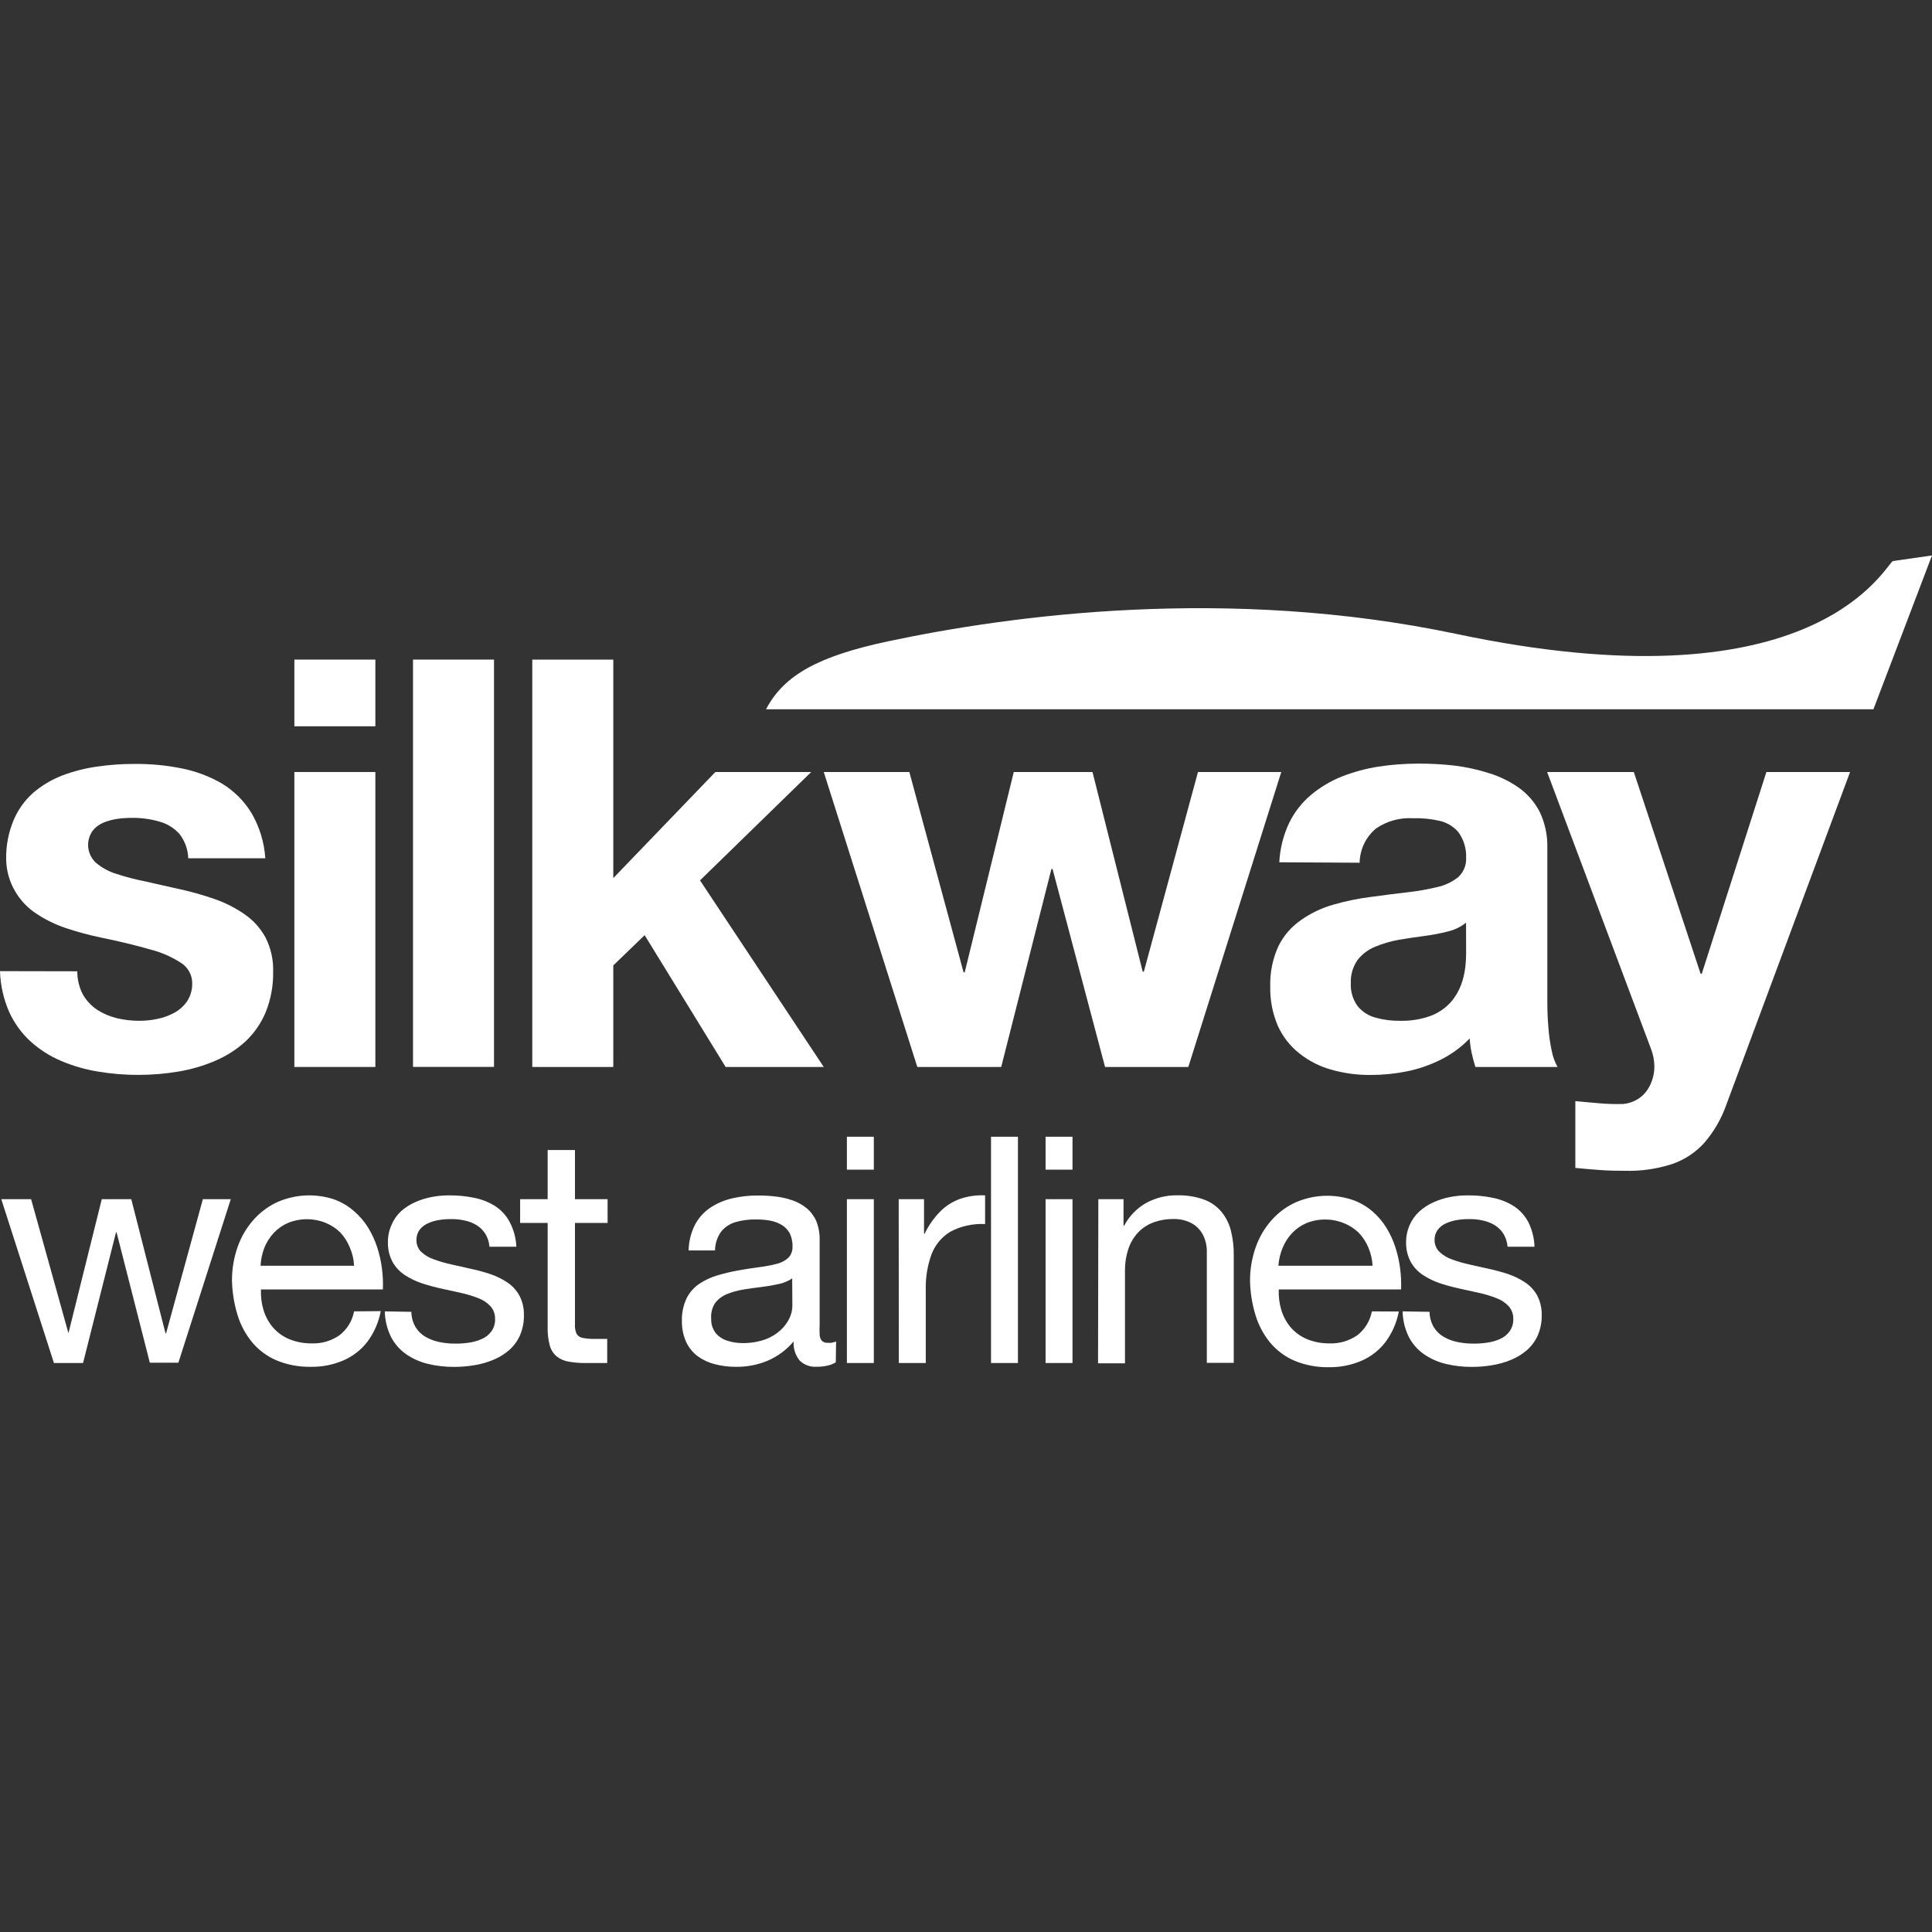 <svg width="80" height="80" viewBox="0 0 80 80" fill="none" xmlns="http://www.w3.org/2000/svg">
<rect x="0" y="0" width="80" height="80" fill="#333333" stroke="none"/>
<g clip-path="url(#clip0)">
<path d="M76.608 31.967H73.143L70.466 40.323H70.419L67.653 31.967H64.063L68.362 43.425C68.456 43.665 68.504 43.92 68.504 44.178C68.502 44.424 68.448 44.666 68.346 44.89C68.252 45.108 68.105 45.298 67.918 45.444C67.707 45.601 67.456 45.694 67.193 45.715C66.864 45.722 66.533 45.712 66.204 45.683L65.231 45.595V48.361C65.575 48.395 65.915 48.423 66.258 48.449C66.601 48.474 66.945 48.48 67.285 48.48C67.948 48.499 68.609 48.404 69.241 48.2C69.76 48.022 70.225 47.713 70.589 47.302C70.984 46.838 71.29 46.304 71.49 45.727L76.608 31.967Z" fill="white"/>
<path d="M60.709 39.457C60.71 39.648 60.699 39.84 60.677 40.03C60.649 40.28 60.592 40.526 60.507 40.764C60.41 41.029 60.266 41.275 60.082 41.488C59.862 41.734 59.588 41.926 59.282 42.049C58.87 42.204 58.431 42.279 57.99 42.269C57.647 42.276 57.305 42.233 56.973 42.143C56.68 42.068 56.418 41.903 56.224 41.671C56.019 41.394 55.916 41.054 55.934 40.71C55.92 40.367 56.02 40.028 56.217 39.746C56.407 39.505 56.657 39.317 56.942 39.202C57.256 39.072 57.584 38.976 57.918 38.915C58.268 38.855 58.624 38.805 58.976 38.757C59.309 38.715 59.638 38.651 59.962 38.568C60.234 38.504 60.487 38.38 60.706 38.206L60.709 39.457ZM56.299 35.724C56.304 35.453 56.367 35.187 56.483 34.942C56.6 34.697 56.768 34.481 56.976 34.307C57.429 33.996 57.972 33.847 58.52 33.882C58.886 33.871 59.252 33.907 59.609 33.989C59.916 34.057 60.192 34.224 60.394 34.465C60.616 34.776 60.727 35.153 60.709 35.535C60.715 35.683 60.689 35.83 60.631 35.966C60.574 36.102 60.488 36.224 60.378 36.323C60.12 36.527 59.818 36.668 59.496 36.735C59.081 36.835 58.66 36.907 58.236 36.953C57.764 37.007 57.267 37.07 56.746 37.142C56.23 37.208 55.719 37.313 55.219 37.457C54.743 37.591 54.292 37.804 53.886 38.087C53.485 38.36 53.159 38.732 52.942 39.167C52.699 39.693 52.581 40.269 52.598 40.849C52.586 41.409 52.693 41.965 52.913 42.48C53.115 42.925 53.419 43.314 53.801 43.617C54.191 43.927 54.639 44.157 55.118 44.291C55.647 44.441 56.194 44.516 56.743 44.512C57.244 44.513 57.745 44.464 58.236 44.367C58.726 44.269 59.2 44.107 59.647 43.885C60.098 43.661 60.507 43.362 60.857 43C60.868 43.201 60.896 43.401 60.938 43.598C60.983 43.8 61.033 43.992 61.093 44.181H64.494C64.378 43.97 64.296 43.741 64.252 43.504C64.185 43.192 64.14 42.877 64.117 42.559C64.085 42.209 64.072 41.847 64.072 41.472V35.107C64.085 34.594 63.977 34.085 63.757 33.62C63.553 33.223 63.257 32.88 62.894 32.619C62.515 32.353 62.096 32.149 61.654 32.014C61.183 31.863 60.699 31.758 60.208 31.699C59.712 31.644 59.214 31.617 58.715 31.62C58.169 31.62 57.623 31.661 57.083 31.743C56.564 31.824 56.055 31.962 55.565 32.153C55.103 32.337 54.672 32.593 54.29 32.912C53.908 33.232 53.598 33.629 53.38 34.077C53.139 34.588 53.001 35.141 52.973 35.705L56.299 35.724Z" fill="white"/>
<path d="M47.364 40.235H47.317L45.238 31.967H41.978L39.947 40.26H39.899L37.654 31.967H34.11L37.984 44.181H41.458L43.537 35.983H43.584L45.758 44.181H49.206L53.055 31.967H49.606L47.364 40.235Z" fill="white"/>
<path d="M25.395 39.976L26.693 38.723L30.047 44.181H34.11L28.986 36.455L33.591 31.967H29.622L25.395 36.361V27.312H22.041V44.181H25.395V39.976Z" fill="white"/>
<path d="M17.102 27.312H20.456V44.178H17.102V27.312Z" fill="white"/>
<path d="M12.189 27.312H15.543V30.074H12.189V27.312Z" fill="white"/>
<path d="M12.189 31.967H15.543V44.181H12.189V31.967Z" fill="white"/>
<path d="M0 40.213C0.017 40.793 0.146 41.365 0.378 41.898C0.587 42.36 0.887 42.776 1.26 43.12C1.633 43.456 2.058 43.728 2.52 43.926C3.01 44.135 3.524 44.284 4.05 44.37C4.603 44.464 5.162 44.51 5.723 44.509C6.276 44.51 6.828 44.464 7.373 44.373C7.894 44.288 8.402 44.141 8.888 43.935C9.35 43.742 9.776 43.473 10.148 43.139C10.513 42.8 10.802 42.388 10.995 41.929C11.212 41.396 11.319 40.825 11.31 40.25C11.327 39.755 11.219 39.263 10.995 38.821C10.786 38.435 10.488 38.104 10.126 37.857C9.743 37.591 9.326 37.379 8.885 37.227C8.416 37.063 7.937 36.928 7.452 36.821C6.967 36.71 6.507 36.613 6.05 36.505C5.639 36.425 5.233 36.32 4.835 36.191C4.52 36.096 4.227 35.939 3.975 35.728C3.794 35.562 3.68 35.337 3.654 35.093C3.628 34.849 3.691 34.605 3.833 34.405C3.954 34.25 4.114 34.131 4.296 34.058C4.49 33.981 4.694 33.928 4.901 33.901C5.104 33.876 5.308 33.864 5.512 33.866C5.885 33.866 6.256 33.919 6.614 34.024C6.929 34.112 7.212 34.288 7.43 34.531C7.655 34.819 7.783 35.172 7.795 35.539H10.986C10.942 34.878 10.746 34.236 10.413 33.665C10.11 33.168 9.693 32.751 9.197 32.449C8.68 32.148 8.117 31.936 7.531 31.819C6.894 31.69 6.246 31.628 5.597 31.633C5.07 31.629 4.543 31.666 4.022 31.743C3.528 31.811 3.043 31.934 2.576 32.112C2.14 32.28 1.736 32.521 1.38 32.824C1.03 33.133 0.753 33.516 0.57 33.945C0.355 34.453 0.248 35 0.255 35.551C0.256 36.03 0.385 36.5 0.63 36.912C0.847 37.284 1.148 37.6 1.509 37.835C1.89 38.088 2.303 38.289 2.737 38.433C3.203 38.589 3.677 38.717 4.157 38.817C4.955 38.981 5.642 39.147 6.217 39.315C6.678 39.43 7.115 39.622 7.512 39.882C7.649 39.972 7.762 40.095 7.84 40.24C7.918 40.384 7.959 40.546 7.959 40.71C7.966 40.972 7.894 41.229 7.754 41.45C7.618 41.652 7.435 41.818 7.222 41.935C7 42.056 6.761 42.142 6.513 42.191C6.266 42.244 6.014 42.27 5.761 42.269C5.442 42.269 5.125 42.231 4.816 42.156C4.524 42.082 4.247 41.96 3.997 41.794C3.76 41.631 3.564 41.415 3.424 41.164C3.275 40.871 3.198 40.547 3.2 40.219L0 40.213Z" fill="white"/>
<path d="M80 23L77.575 29.369H31.72C32.47 27.935 33.925 27.164 36.759 26.559C41.893 25.466 50.851 24.263 60.277 26.244C74.816 29.321 77.859 23.747 78.372 23.233L80 23Z" fill="white"/>
<path d="M58.079 54.301C58.086 54.672 58.176 55.036 58.34 55.368C58.49 55.653 58.706 55.897 58.97 56.08C59.244 56.266 59.549 56.401 59.871 56.477C60.226 56.562 60.59 56.603 60.955 56.6C61.232 56.6 61.509 56.577 61.783 56.531C62.052 56.488 62.315 56.414 62.567 56.31C62.806 56.213 63.027 56.078 63.222 55.91C63.415 55.743 63.568 55.535 63.673 55.302C63.787 55.037 63.844 54.75 63.84 54.461C63.847 54.177 63.782 53.895 63.651 53.642C63.53 53.424 63.358 53.238 63.15 53.101C62.93 52.954 62.692 52.838 62.441 52.754C62.172 52.666 61.899 52.592 61.622 52.534L60.838 52.358C60.595 52.304 60.356 52.235 60.123 52.15C59.929 52.083 59.752 51.975 59.603 51.835C59.538 51.771 59.487 51.695 59.453 51.611C59.418 51.527 59.401 51.437 59.402 51.346C59.398 51.194 59.445 51.045 59.534 50.921C59.623 50.806 59.74 50.715 59.874 50.657C60.022 50.589 60.179 50.542 60.34 50.518C60.508 50.49 60.678 50.478 60.847 50.48C61.031 50.478 61.214 50.497 61.392 50.537C61.565 50.572 61.731 50.636 61.884 50.726C62.03 50.815 62.155 50.935 62.249 51.079C62.35 51.244 62.411 51.431 62.425 51.624H63.54C63.529 51.265 63.44 50.914 63.279 50.594C63.137 50.328 62.93 50.103 62.677 49.939C62.412 49.774 62.118 49.658 61.811 49.598C61.465 49.527 61.112 49.493 60.759 49.498C60.518 49.497 60.278 49.52 60.041 49.567C59.806 49.612 59.576 49.685 59.358 49.784C59.146 49.878 58.95 50.005 58.778 50.159C58.606 50.314 58.468 50.504 58.375 50.717C58.273 50.944 58.221 51.191 58.224 51.441C58.217 51.724 58.283 52.004 58.416 52.254C58.538 52.472 58.711 52.657 58.92 52.795C59.142 52.94 59.381 53.055 59.632 53.139C59.898 53.226 60.17 53.3 60.444 53.359L61.263 53.539C61.505 53.593 61.742 53.665 61.972 53.756C62.163 53.827 62.334 53.941 62.473 54.09C62.6 54.235 62.667 54.423 62.662 54.616C62.668 54.802 62.613 54.984 62.504 55.135C62.4 55.275 62.261 55.383 62.101 55.45C61.931 55.524 61.752 55.574 61.569 55.598C61.387 55.625 61.204 55.637 61.021 55.636C60.796 55.638 60.572 55.616 60.353 55.57C60.15 55.53 59.955 55.457 59.777 55.353C59.609 55.255 59.468 55.116 59.367 54.95C59.257 54.758 59.197 54.541 59.194 54.32L58.079 54.301ZM52.936 52.411C52.953 52.158 53.012 51.909 53.109 51.674C53.201 51.448 53.333 51.241 53.499 51.063C53.667 50.885 53.87 50.743 54.095 50.647C54.592 50.446 55.147 50.446 55.644 50.647C55.868 50.736 56.074 50.866 56.249 51.032C56.426 51.213 56.566 51.427 56.662 51.661C56.764 51.899 56.823 52.153 56.835 52.411H52.936ZM56.806 54.301C56.733 54.695 56.517 55.048 56.199 55.293C55.861 55.525 55.458 55.642 55.049 55.627C54.725 55.63 54.404 55.568 54.104 55.444C53.847 55.334 53.618 55.166 53.436 54.953C53.263 54.744 53.133 54.502 53.055 54.241C52.974 53.966 52.938 53.68 52.951 53.394H58.016C58.027 53.108 58.014 52.821 57.978 52.537C57.941 52.239 57.875 51.944 57.783 51.658C57.692 51.371 57.566 51.096 57.408 50.839C57.251 50.583 57.054 50.352 56.825 50.156C56.585 49.951 56.31 49.792 56.013 49.687C55.247 49.428 54.413 49.461 53.669 49.778C53.285 49.95 52.942 50.201 52.662 50.515C52.37 50.841 52.145 51.221 52 51.633C51.839 52.086 51.758 52.563 51.761 53.044C51.772 53.53 51.85 54.013 51.994 54.477C52.12 54.889 52.327 55.273 52.602 55.605C52.873 55.926 53.216 56.18 53.603 56.345C54.051 56.53 54.533 56.621 55.017 56.613C55.486 56.621 55.951 56.529 56.381 56.345C56.773 56.174 57.114 55.906 57.373 55.567C57.649 55.194 57.836 54.763 57.922 54.307L56.806 54.301ZM45.468 56.452H46.583V52.606C46.58 52.319 46.623 52.033 46.709 51.759C46.784 51.511 46.911 51.281 47.081 51.085C47.252 50.889 47.468 50.735 47.71 50.638C47.992 50.527 48.293 50.473 48.596 50.477C48.852 50.471 49.105 50.529 49.333 50.647C49.533 50.754 49.698 50.919 49.805 51.12C49.921 51.342 49.978 51.59 49.972 51.841V56.433H51.087V51.976C51.092 51.639 51.053 51.303 50.973 50.975C50.904 50.688 50.773 50.421 50.589 50.191C50.398 49.96 50.151 49.783 49.871 49.677C49.513 49.548 49.134 49.486 48.753 49.495C48.304 49.487 47.86 49.596 47.465 49.809C47.075 50.029 46.756 50.358 46.548 50.754H46.523V49.655H45.48L45.468 56.452ZM44.41 47.069H43.295V48.433H44.41V47.069ZM43.295 56.439H44.41V49.655H43.295V56.439ZM41.036 56.439H42.151V47.069H41.036V56.439ZM37.219 56.439H38.334V53.422C38.32 52.919 38.4 52.418 38.57 51.945C38.718 51.551 38.994 51.218 39.355 51C39.797 50.768 40.292 50.66 40.791 50.685V49.498C40.43 49.479 40.07 49.531 39.729 49.652C39.423 49.766 39.145 49.947 38.917 50.181C38.66 50.447 38.447 50.752 38.287 51.085H38.262V49.655H37.213L37.219 56.439ZM36.183 47.069H35.068V48.433H36.183V47.069ZM35.068 56.439H36.183V49.655H35.068V56.439ZM34.621 55.548C34.559 55.572 34.496 55.59 34.432 55.602C34.381 55.606 34.331 55.606 34.281 55.602C34.236 55.607 34.19 55.602 34.147 55.588C34.104 55.574 34.065 55.55 34.032 55.52C33.975 55.449 33.943 55.361 33.94 55.271C33.933 55.127 33.933 54.983 33.94 54.839V51.346C33.946 51.072 33.896 50.798 33.792 50.543C33.699 50.339 33.56 50.159 33.386 50.017C33.214 49.879 33.019 49.772 32.81 49.702C32.586 49.624 32.355 49.572 32.12 49.545C31.876 49.516 31.631 49.502 31.386 49.504C31.023 49.5 30.662 49.54 30.309 49.624C29.988 49.697 29.683 49.828 29.408 50.011C29.144 50.19 28.927 50.431 28.778 50.713C28.611 51.044 28.52 51.408 28.514 51.778H29.607C29.61 51.5 29.698 51.23 29.858 51.003C30.011 50.813 30.219 50.674 30.454 50.606C30.729 50.526 31.015 50.489 31.301 50.496C31.48 50.493 31.659 50.506 31.836 50.534C32.006 50.56 32.17 50.614 32.322 50.694C32.47 50.772 32.594 50.888 32.681 51.032C32.776 51.212 32.822 51.414 32.816 51.617C32.82 51.705 32.806 51.792 32.775 51.874C32.743 51.956 32.695 52.031 32.633 52.093C32.492 52.215 32.322 52.3 32.139 52.339C31.899 52.399 31.656 52.444 31.411 52.474C31.137 52.509 30.844 52.556 30.532 52.613C30.246 52.664 29.963 52.733 29.685 52.817C29.425 52.895 29.177 53.012 28.951 53.164C28.731 53.314 28.552 53.518 28.432 53.756C28.293 54.051 28.226 54.375 28.236 54.701C28.23 55 28.291 55.297 28.413 55.57C28.523 55.804 28.688 56.007 28.895 56.162C29.109 56.316 29.35 56.427 29.607 56.49C29.89 56.563 30.183 56.599 30.476 56.597C30.927 56.603 31.376 56.516 31.792 56.342C32.206 56.163 32.573 55.89 32.863 55.545C32.842 55.834 32.933 56.121 33.118 56.345C33.21 56.431 33.319 56.498 33.437 56.541C33.556 56.584 33.682 56.602 33.808 56.594C33.963 56.597 34.117 56.581 34.268 56.547C34.388 56.52 34.503 56.474 34.608 56.411L34.621 55.548ZM32.81 54.077C32.807 54.25 32.767 54.421 32.693 54.578C32.603 54.766 32.478 54.935 32.325 55.076C32.142 55.243 31.928 55.374 31.695 55.46C31.391 55.566 31.071 55.618 30.75 55.614C30.536 55.616 30.323 55.583 30.12 55.517C29.932 55.461 29.765 55.351 29.638 55.202C29.509 55.034 29.442 54.827 29.449 54.616C29.429 54.386 29.484 54.156 29.607 53.961C29.735 53.794 29.906 53.665 30.101 53.586C30.32 53.497 30.548 53.434 30.781 53.397C31.033 53.356 31.285 53.321 31.544 53.29C31.783 53.261 32.02 53.22 32.255 53.167C32.451 53.126 32.637 53.048 32.803 52.937L32.81 54.077Z" fill="white"/>
<path d="M23.808 47.62H22.677V49.655H21.537V50.638H22.677V54.956C22.669 55.211 22.699 55.465 22.765 55.712C22.812 55.888 22.911 56.046 23.049 56.165C23.195 56.279 23.367 56.353 23.549 56.383C23.794 56.426 24.041 56.445 24.289 56.439H25.143V55.441H24.645C24.469 55.447 24.292 55.432 24.119 55.397C24.067 55.388 24.018 55.368 23.974 55.337C23.931 55.307 23.896 55.267 23.87 55.221C23.819 55.099 23.798 54.968 23.808 54.836V50.638H25.159V49.655H23.808V47.62ZM15.934 54.301C15.941 54.672 16.03 55.036 16.195 55.368C16.345 55.653 16.561 55.897 16.825 56.08C17.098 56.266 17.404 56.401 17.726 56.477C18.081 56.562 18.444 56.603 18.809 56.6C19.087 56.6 19.364 56.577 19.637 56.531C19.907 56.488 20.17 56.414 20.422 56.31C20.66 56.213 20.882 56.078 21.077 55.91C21.269 55.743 21.423 55.535 21.527 55.302C21.642 55.037 21.699 54.75 21.694 54.461C21.702 54.177 21.637 53.895 21.505 53.642C21.384 53.424 21.213 53.238 21.004 53.101C20.785 52.954 20.546 52.838 20.296 52.754C20.027 52.666 19.754 52.592 19.477 52.534L18.693 52.358C18.441 52.303 18.194 52.232 17.952 52.143C17.759 52.077 17.582 51.969 17.433 51.828C17.371 51.764 17.322 51.689 17.29 51.606C17.258 51.524 17.242 51.435 17.244 51.346C17.24 51.194 17.287 51.045 17.376 50.921C17.465 50.806 17.582 50.715 17.716 50.657C17.864 50.589 18.021 50.542 18.182 50.518C18.35 50.49 18.52 50.478 18.689 50.48C18.873 50.478 19.055 50.497 19.234 50.537C19.407 50.572 19.573 50.636 19.726 50.726C19.872 50.815 19.997 50.935 20.091 51.079C20.192 51.244 20.253 51.431 20.267 51.624H21.382C21.365 51.264 21.27 50.912 21.102 50.594C20.96 50.328 20.753 50.103 20.5 49.939C20.235 49.774 19.941 49.658 19.634 49.598C19.288 49.527 18.936 49.493 18.582 49.498C18.341 49.497 18.101 49.52 17.864 49.567C17.629 49.612 17.399 49.685 17.181 49.784C16.969 49.878 16.774 50.005 16.601 50.159C16.434 50.316 16.302 50.506 16.214 50.717C16.111 50.944 16.06 51.191 16.063 51.441C16.056 51.724 16.122 52.004 16.255 52.254C16.377 52.472 16.55 52.657 16.759 52.795C16.98 52.94 17.22 53.055 17.471 53.139C17.737 53.226 18.009 53.3 18.283 53.359L19.102 53.539C19.344 53.593 19.581 53.665 19.811 53.756C20.001 53.827 20.173 53.941 20.311 54.09C20.439 54.235 20.506 54.423 20.5 54.616C20.507 54.802 20.451 54.984 20.343 55.135C20.239 55.275 20.1 55.383 19.94 55.45C19.77 55.524 19.591 55.574 19.408 55.598C19.226 55.625 19.043 55.637 18.86 55.636C18.635 55.638 18.411 55.616 18.192 55.57C17.989 55.53 17.794 55.457 17.615 55.353C17.448 55.255 17.307 55.116 17.206 54.95C17.095 54.758 17.036 54.541 17.033 54.32L15.934 54.301ZM10.79 52.411C10.802 52.154 10.855 51.901 10.948 51.661C11.04 51.436 11.172 51.229 11.338 51.05C11.506 50.872 11.709 50.73 11.934 50.635C12.43 50.433 12.986 50.433 13.483 50.635C13.708 50.727 13.914 50.861 14.088 51.032C14.26 51.214 14.396 51.428 14.488 51.661C14.591 51.899 14.649 52.153 14.661 52.411H10.79ZM14.661 54.301C14.588 54.695 14.371 55.048 14.053 55.293C13.716 55.525 13.313 55.642 12.904 55.627C12.58 55.63 12.258 55.568 11.959 55.444C11.701 55.334 11.473 55.166 11.291 54.953C11.117 54.743 10.988 54.501 10.91 54.241C10.828 53.966 10.793 53.68 10.806 53.394H15.855C15.866 53.108 15.853 52.821 15.817 52.537C15.78 52.239 15.714 51.944 15.622 51.658C15.53 51.371 15.405 51.096 15.247 50.839C15.089 50.583 14.893 50.352 14.664 50.156C14.427 49.946 14.154 49.782 13.858 49.671C13.092 49.412 12.258 49.445 11.515 49.762C11.131 49.934 10.787 50.185 10.507 50.499C10.215 50.825 9.991 51.205 9.845 51.617C9.684 52.07 9.603 52.548 9.606 53.028C9.617 53.514 9.695 53.997 9.839 54.461C9.965 54.874 10.172 55.257 10.447 55.589C10.718 55.911 11.061 56.164 11.448 56.329C11.897 56.514 12.378 56.605 12.863 56.597C13.331 56.605 13.796 56.514 14.226 56.329C14.618 56.158 14.959 55.89 15.219 55.551C15.494 55.178 15.681 54.747 15.767 54.291L14.661 54.301ZM9.556 49.655H8.4L6.878 55.208H6.853L5.436 49.655H4.214L2.834 55.205L1.288 49.655H0.053L2.233 56.439H3.439L4.803 51.032H4.828L6.204 56.427H7.386L9.556 49.655Z" fill="white"/>
</g>
<defs>
<clipPath id="clip0">
<rect width="80" height="80" fill="white"/>
</clipPath>
</defs>
</svg>
